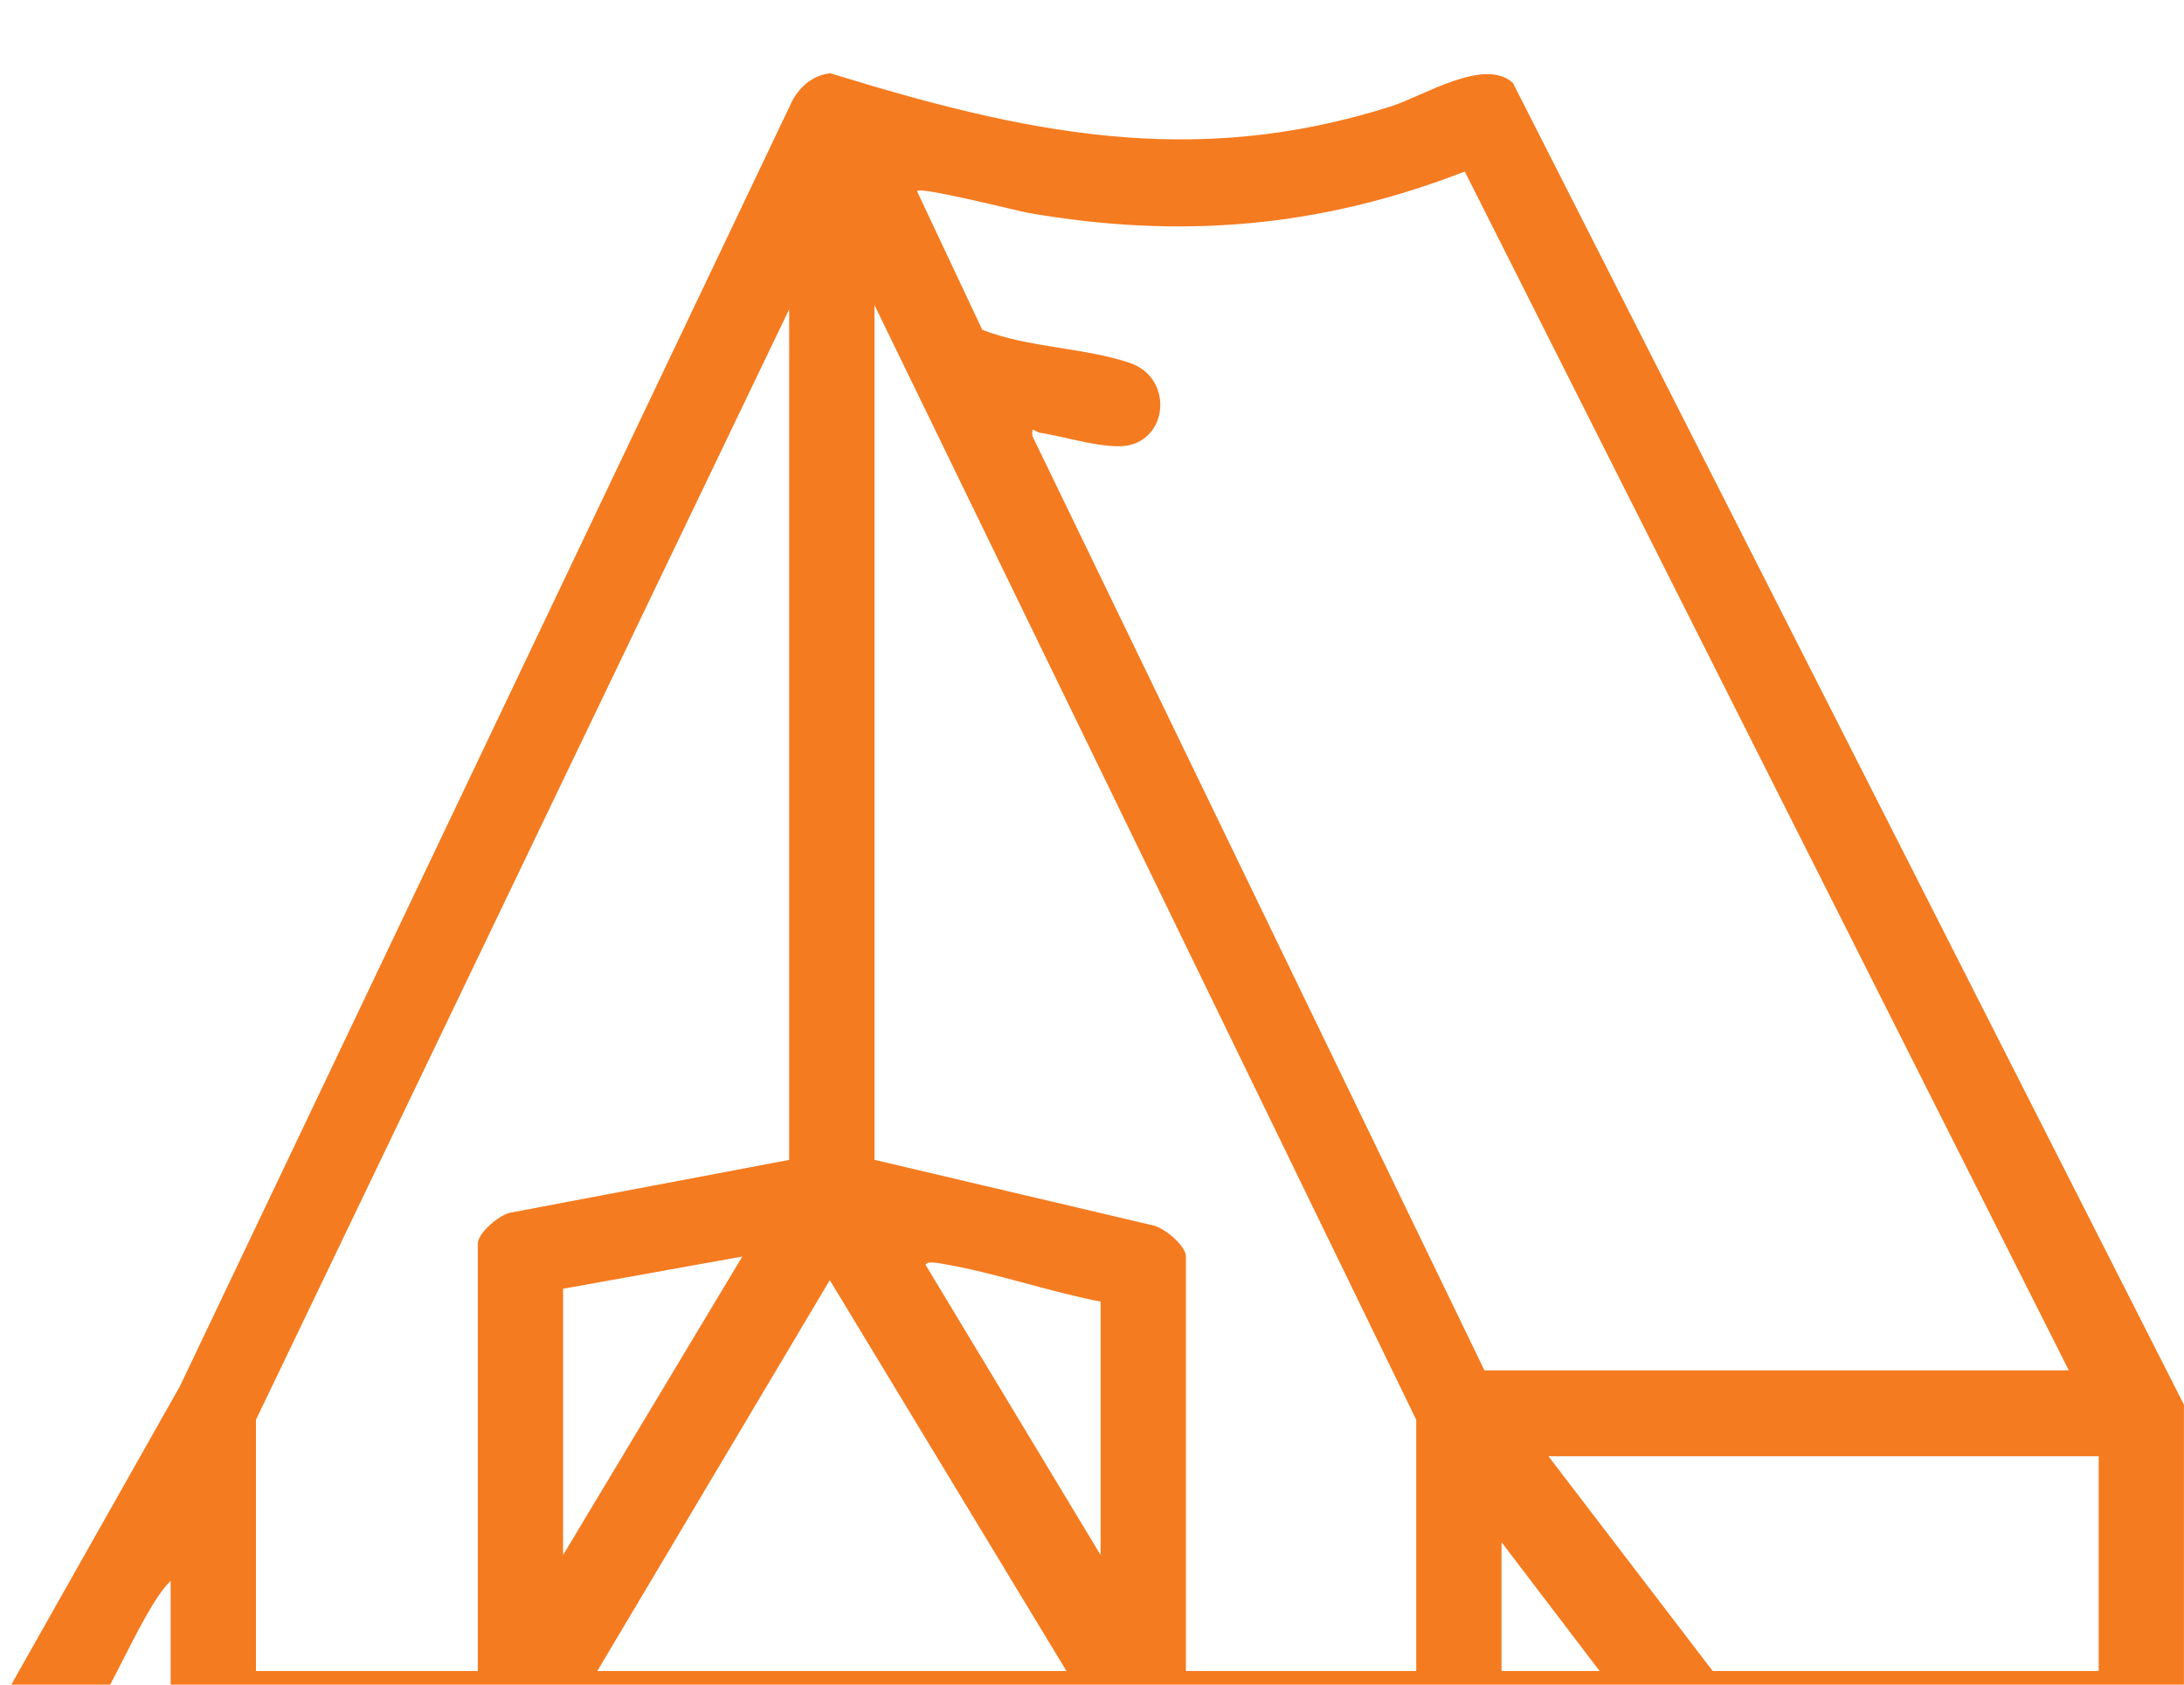 <svg width="35" height="27" viewBox="0 0 35 27" fill="none" xmlns="http://www.w3.org/2000/svg">
<g clip-path="url(#clip0_263_978)">
<path d="M35 27.677C34.804 27.908 34.632 28.187 34.285 28.163H3.45C3.235 28.252 2.735 27.787 2.735 27.643V25.336C2.208 25.848 1.558 27.778 0.983 28.081C0.477 28.347 -0.151 27.809 0.033 27.262L2.884 22.216L12.702 1.605C12.834 1.371 13.033 1.208 13.305 1.174C16.405 2.13 19.117 2.719 22.299 1.702C22.817 1.536 23.791 0.912 24.246 1.33L34.999 22.513V27.676L35 27.677ZM23.789 21.963H33.154L23.474 2.749C21.161 3.649 18.914 3.837 16.473 3.411C16.325 3.385 14.697 2.973 14.697 3.066L15.741 5.285C16.462 5.573 17.411 5.574 18.115 5.82C18.771 6.048 18.736 6.967 18.118 7.13C17.761 7.224 17.067 6.994 16.665 6.936C16.577 6.923 16.529 6.807 16.545 6.989L23.79 21.965L23.789 21.963ZM22.696 26.782V22.755L14.014 4.889V18.589L18.474 19.639C18.654 19.674 19.005 19.963 19.005 20.139V26.782H22.697H22.696ZM12.647 18.589V4.957L4.102 22.755V26.782H7.657V19.932C7.657 19.76 8.007 19.465 8.188 19.434L12.647 18.59V18.589ZM9.024 24.923L11.896 20.139L9.024 20.655V24.923ZM17.638 20.861C16.811 20.703 15.948 20.399 15.125 20.259C15.055 20.247 14.835 20.202 14.835 20.276L17.638 24.923V20.861ZM9.571 26.782H17.091L13.298 20.517L9.572 26.782H9.571ZM33.633 23.34H24.815L27.447 26.782H33.633V23.34ZM25.635 26.782L24.063 24.717V26.782H25.635Z" fill="#F57B20"/>
</g>
<defs>
<clipPath id="clip0_263_978">
<rect width="35" height="27" fill="white"/>
</clipPath>
</defs>
</svg>
